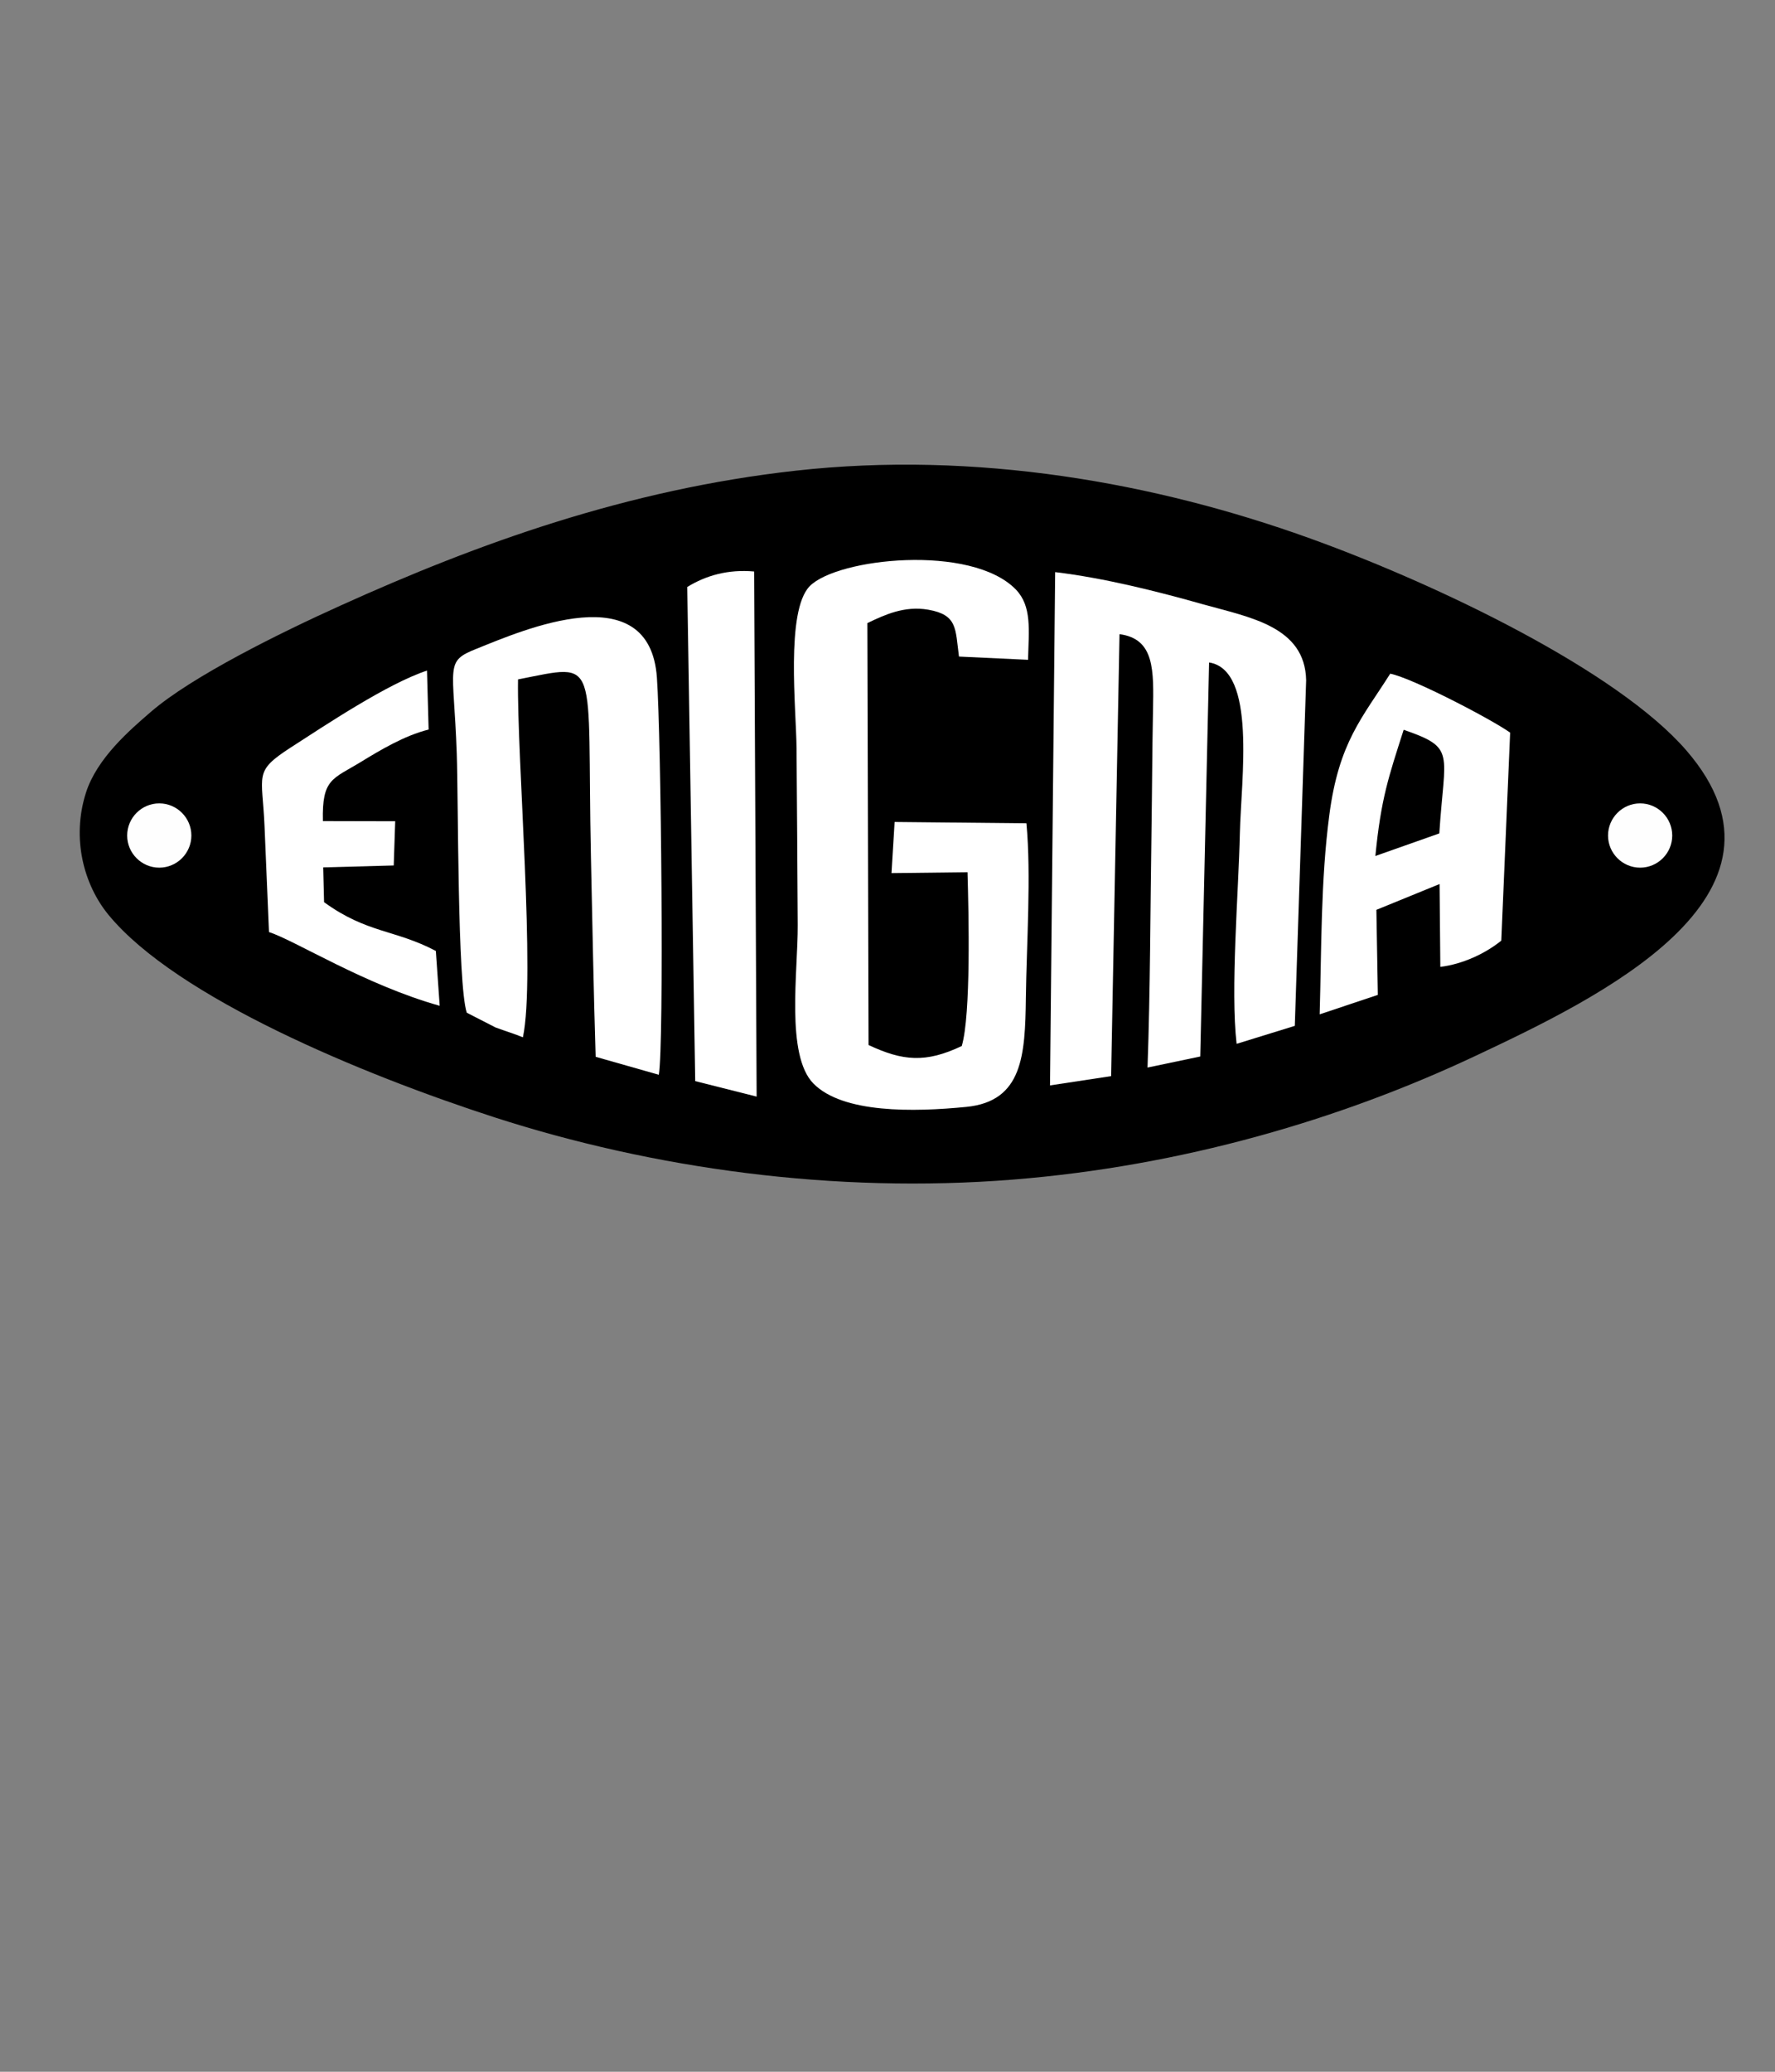 <?xml version="1.0" encoding="utf-8"?>
<!-- Generator: Adobe Illustrator 16.0.0, SVG Export Plug-In . SVG Version: 6.00 Build 0)  -->
<!DOCTYPE svg PUBLIC "-//W3C//DTD SVG 1.1//EN" "http://www.w3.org/Graphics/SVG/1.1/DTD/svg11.dtd">
<svg version="1.1" id="Layer_1" xmlns="http://www.w3.org/2000/svg" xmlns:xlink="http://www.w3.org/1999/xlink" x="0px" y="0px"
	 width="144px" height="168px" viewBox="0 0 144 168" enable-background="new 0 0 144 168" xml:space="preserve">
<rect x="0" y="0" width="144" height="168" fill="#808080" stroke="none"/>
<path d="M64.56,38.167c-13.656,1.518-25.784,5.893-36.931,10.938c-4.875,2.199-12.055,5.737-15.401,8.63
	c-1.673,1.446-4.361,3.741-5.257,6.551c-1.183,3.717-0.168,7.471,1.84,9.91c5.52,6.694,20.586,12.935,31.28,16.4
	c12.915,4.172,27.599,6.217,42.093,5.057C95.83,94.564,108.721,90.8,119.747,85.6c9.772-4.603,27.276-12.946,17.063-24.745
	c-5.595-6.466-20.146-13.448-30.479-17.177C93.714,39.124,79.161,36.542,64.56,38.167L64.56,38.167z M16.159,62.051
	c6.858,6.635-0.562,11.297-0.884,11.691c10.515,9.981,38.008,18.277,57.219,18.42C84,92.258,95.207,89.844,104.873,86.33
	c5.675-2.056,22.475-9.922,24.816-13.03c-3.907-2.785-4.469-9.456,0.717-11.153c-0.072-0.096-0.203-0.371-0.252-0.287
	c-0.047,0.083-0.19-0.215-0.25-0.274c-4.35-4.268-19.188-11.44-24.207-13.449C74.621,35.705,39.769,42.052,16.159,62.051
	L16.159,62.051z"/>
<path fill="#FFFFFF" d="M85.184,88.016l4.957-0.752l0.682-35.84c2.846,0.383,2.783,2.881,2.714,6.288
	c-0.062,3.192-0.071,6.383-0.119,9.576c-0.097,6.384-0.097,12.922-0.323,19.28l4.278-0.896l0.717-31.953
	c3.871,0.61,2.595,9.479,2.496,13.867c-0.104,4.745-0.774,12.695-0.263,17.059l4.72-1.458l0.92-28.02
	c-0.084-4.375-4.588-5.104-8.34-6.156c-3.765-1.064-8.041-2.14-12.021-2.618L85.184,88.016z"/>
<path fill="#FFFFFF" d="M83.271,66.761l-10.694-0.107l-0.251,4.148l6.165-0.072c0.097,3.347,0.286,11.548-0.466,14.092
	c-2.928,1.389-4.779,1.222-7.563-0.082l-0.096-34.212c1.399-0.669,3-1.422,4.936-1.088c2.378,0.418,2.197,1.518,2.496,3.801
	l5.604,0.264c0.061-2.427,0.322-4.339-0.99-5.703c-3.62-3.717-14.505-2.546-16.728-0.263c-1.958,2.021-1.087,10.006-1.063,13.137
	c0.036,4.77,0.072,9.551,0.096,14.333c0.024,3.729-0.991,10.531,1.267,12.85c2.39,2.438,8.161,2.32,12.415,1.9
	c4.564-0.453,4.769-4.184,4.826-8.847C83.282,76.576,83.665,70.969,83.271,66.761L83.271,66.761z"/>
<path fill="#FFFFFF" d="M37.868,82.121l2.33,1.195c0.813,0.299,1.601,0.539,2.223,0.801c1.039-4.816-0.49-22.604-0.395-29.023
	c6.775-1.327,5.568-1.913,5.915,14.429c0.119,5.392,0.215,10.794,0.382,16.174l5.125,1.457c0.43-2.498,0.191-27.292-0.155-32.203
	c-0.585-8.344-10.873-3.85-14.601-2.355c-2.664,1.052-1.888,1.292-1.637,8.5C37.188,64.92,37.104,79.803,37.868,82.121
	L37.868,82.121z"/>
<path fill="#FFFFFF" d="M107.061,82.253l4.719-1.578l-0.118-6.896l5.126-2.092l0.061,6.717c1.793-0.214,3.646-1.075,4.946-2.127
	l0.718-16.867c-1.445-1.04-7.861-4.399-9.728-4.782c-2.259,3.575-4.171,5.546-4.945,11.488
	C107.145,71.424,107.215,76.814,107.061,82.253L107.061,82.253z"/>
<path fill="#FFFFFF" d="M55.754,47.599L56.4,87.668l4.983,1.256L61.18,46.343C59.064,46.152,57.272,46.667,55.754,47.599
	L55.754,47.599z"/>
<path fill="#FFFFFF" d="M21.822,75.583c2.055,0.646,7.814,4.291,13.848,5.977l-0.311-4.446c-3.31-1.746-5.58-1.423-9.069-3.957
	l-0.071-2.82l5.723-0.156l0.12-3.586l-5.867-0.013c-0.083-3.455,0.789-3.394,3.118-4.817c1.506-0.92,3.489-2.116,5.46-2.605
	l-0.132-4.782c-3.213,1.063-8.22,4.411-11.076,6.251c-3.022,1.961-2.282,2.129-2.103,6.396
	C21.583,69.845,21.703,72.689,21.822,75.583L21.822,75.583z"/>
<path fill="#FEFEFE" d="M12.921,70.359c1.434,0,2.604-1.172,2.604-2.605c0-1.436-1.17-2.607-2.604-2.607s-2.604,1.171-2.604,2.607
	C10.316,69.188,11.487,70.359,12.921,70.359L12.921,70.359z"/>
<path fill="#FEFEFE" d="M133.059,70.359c1.436,0,2.604-1.172,2.604-2.605c0-1.436-1.171-2.607-2.604-2.607
	c-1.433,0-2.604,1.171-2.604,2.607C130.454,69.188,131.625,70.359,133.059,70.359L133.059,70.359z"/>
<path d="M111.58,69.412l5.187-1.83c0.418-6.623,1.386-6.92-2.892-8.403C112.656,62.991,112.035,64.749,111.58,69.412L111.58,69.412z
	"/>
</svg>
